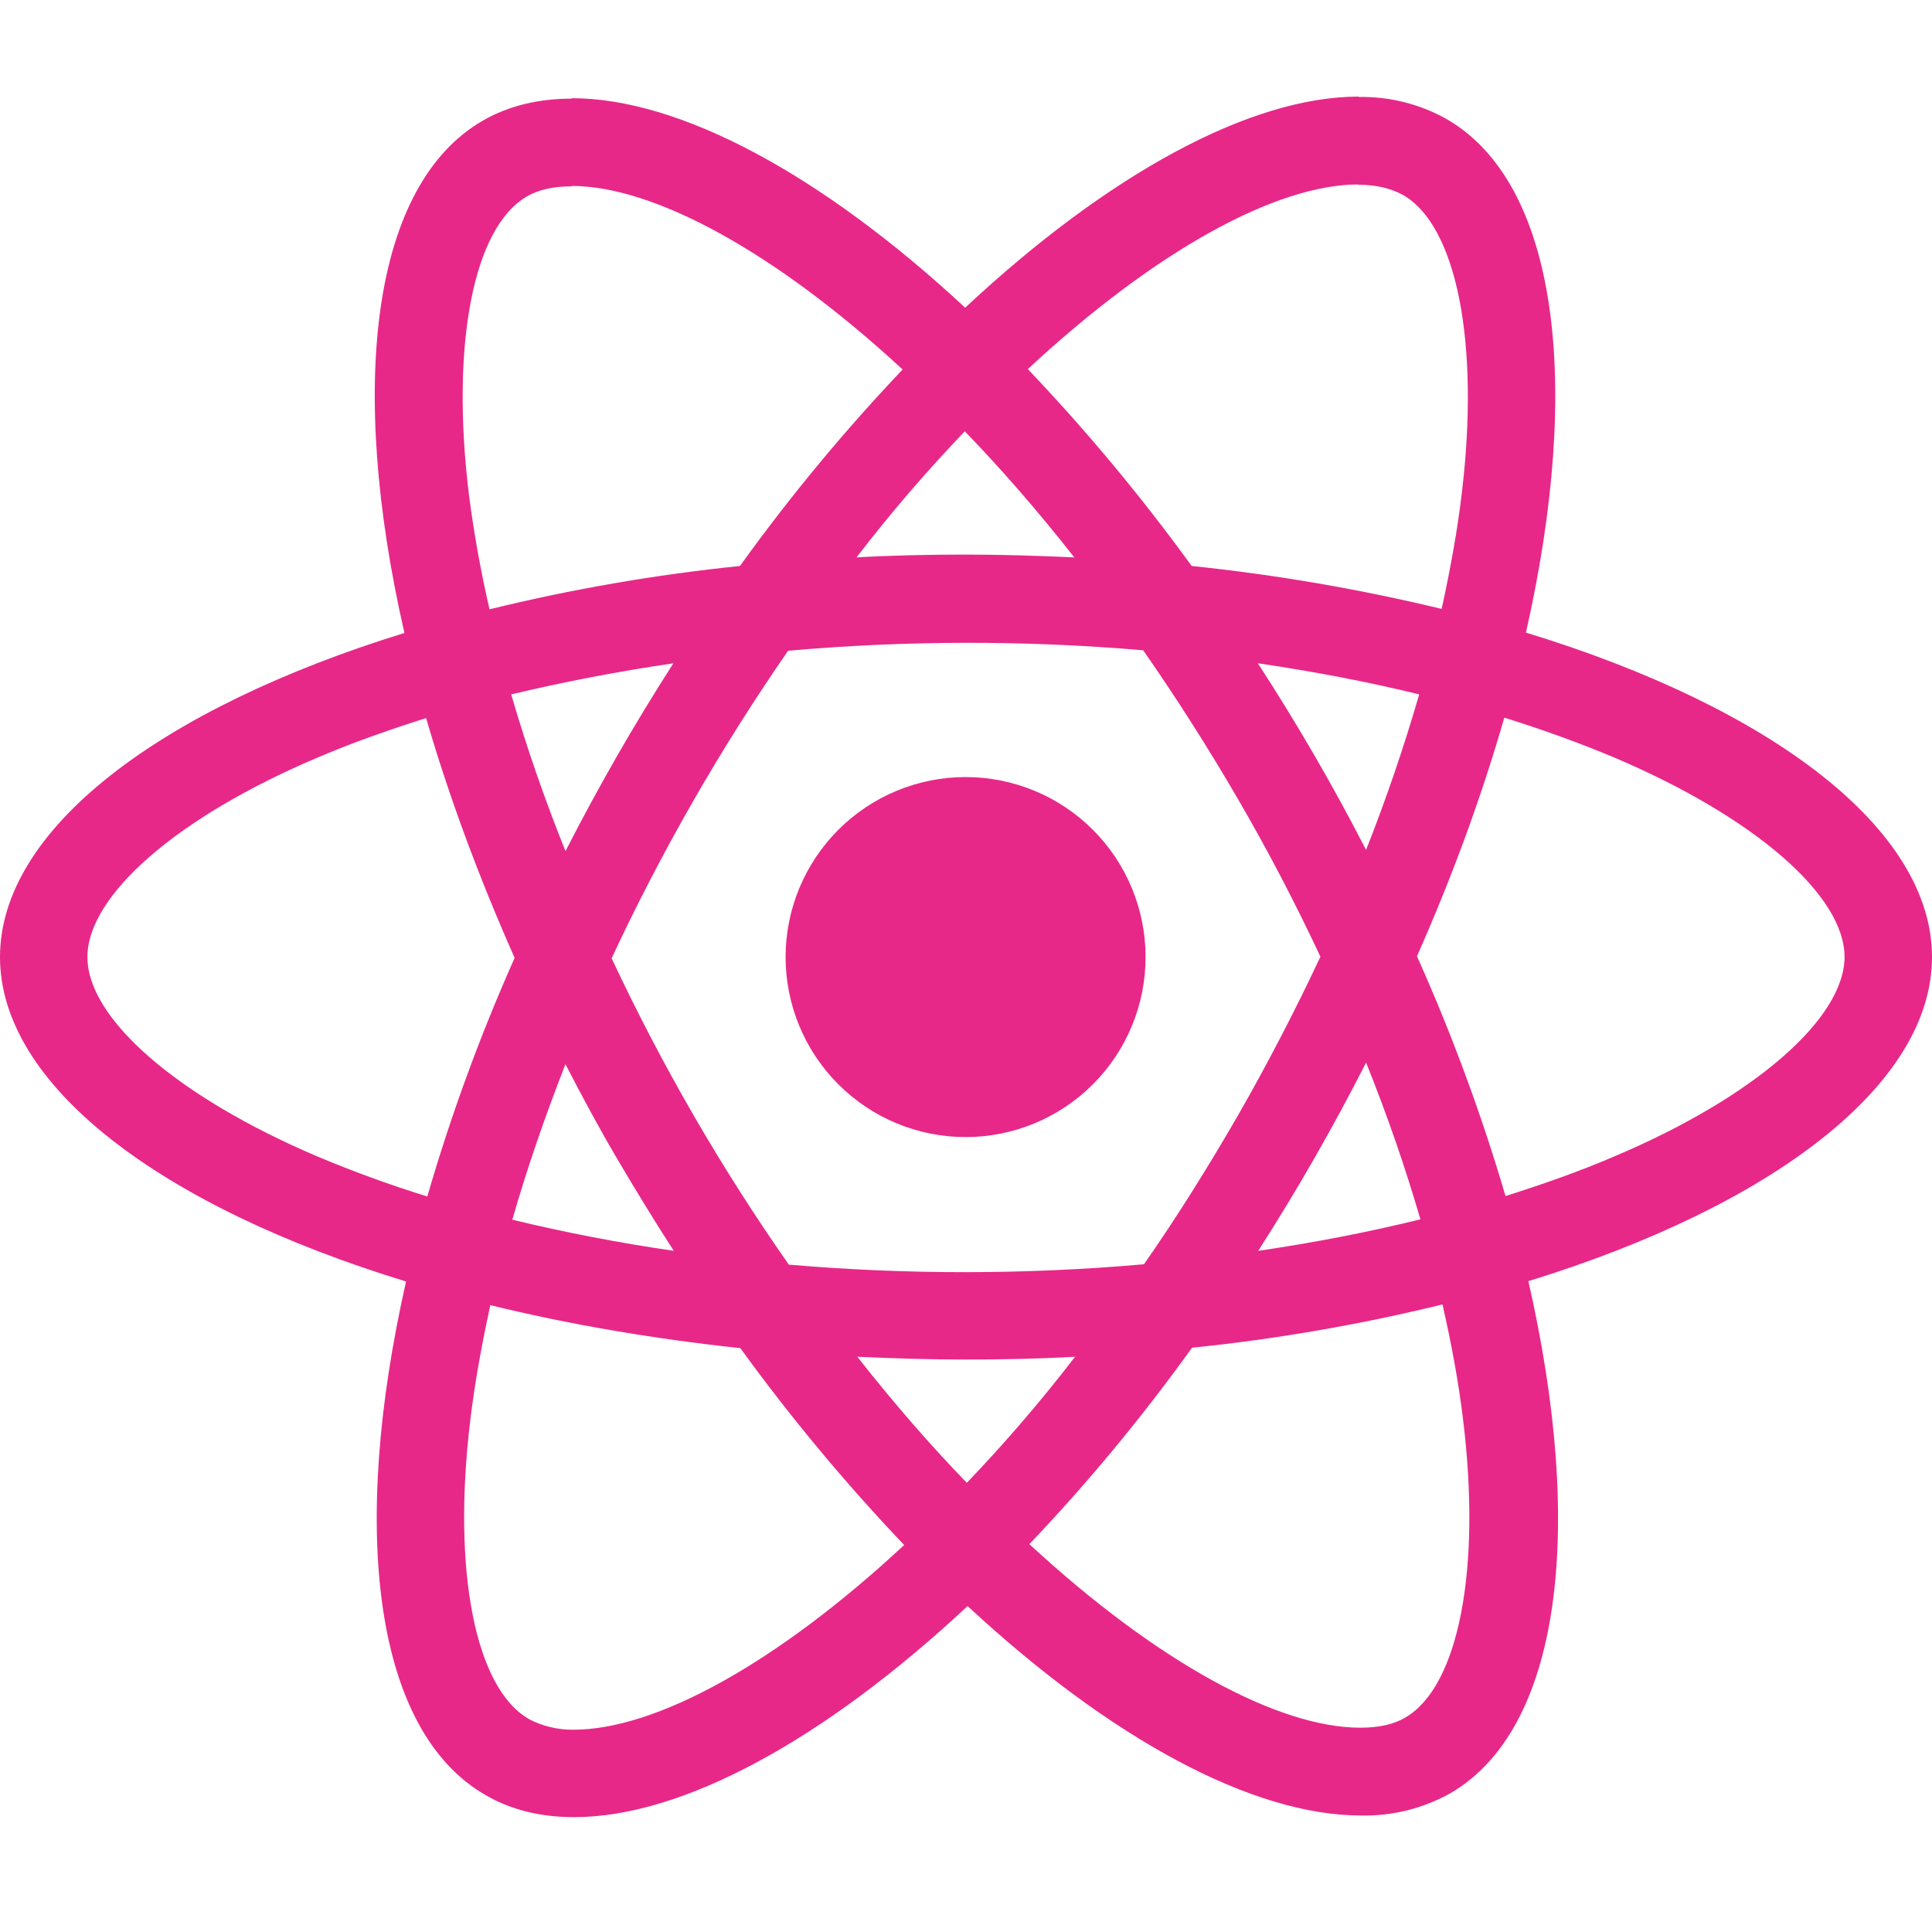 <svg width="40" height="40" viewBox="0 0 40 40" fill="none" xmlns="http://www.w3.org/2000/svg">
<path d="M40 19.815C40 17.165 36.682 14.653 31.593 13.097C32.768 7.912 32.247 3.785 29.947 2.463C29.389 2.151 28.759 1.994 28.12 2.008V3.825C28.495 3.825 28.797 3.9 29.05 4.038C30.158 4.675 30.64 7.095 30.265 10.21C30.175 10.977 30.028 11.783 29.848 12.607C28.144 12.196 26.415 11.899 24.672 11.718C23.633 10.286 22.5 8.924 21.28 7.642C23.938 5.172 26.433 3.818 28.13 3.818V2C25.887 2 22.952 3.598 19.983 6.37C17.017 3.617 14.08 2.033 11.838 2.033V3.85C13.527 3.85 16.03 5.197 18.688 7.65C17.547 8.85 16.405 10.21 15.32 11.718C13.573 11.897 11.841 12.197 10.135 12.615C9.947 11.8 9.808 11.01 9.71 10.252C9.327 7.135 9.8 4.715 10.902 4.072C11.145 3.925 11.463 3.858 11.838 3.858V2.042C11.155 2.042 10.533 2.188 9.997 2.497C7.705 3.818 7.192 7.935 8.373 13.105C3.302 14.672 0 17.173 0 19.815C0 22.465 3.318 24.977 8.407 26.532C7.232 31.718 7.753 35.845 10.053 37.165C10.583 37.475 11.203 37.622 11.887 37.622C14.13 37.622 17.065 36.023 20.033 33.252C23 36.007 25.935 37.588 28.178 37.588C28.822 37.602 29.457 37.444 30.02 37.132C32.312 35.812 32.825 31.695 31.643 26.525C36.698 24.968 40 22.457 40 19.815ZM29.383 14.377C29.067 15.466 28.7 16.541 28.283 17.597C27.602 16.271 26.854 14.981 26.042 13.732C27.2 13.903 28.317 14.115 29.385 14.377H29.383ZM25.65 23.06C25.015 24.16 24.362 25.205 23.685 26.175C21.239 26.391 18.778 26.393 16.332 26.183C14.928 24.179 13.701 22.056 12.663 19.84C13.699 17.619 14.921 15.489 16.317 13.473C18.762 13.257 21.222 13.254 23.668 13.463C24.345 14.433 25.007 15.47 25.642 16.563C26.262 17.63 26.825 18.713 27.338 19.807C26.819 20.913 26.256 21.999 25.65 23.06ZM28.283 22C28.723 23.092 29.1 24.185 29.408 25.245C28.342 25.507 27.215 25.727 26.05 25.897C26.859 24.636 27.604 23.335 28.283 22ZM20.017 30.7C19.258 29.917 18.5 29.045 17.75 28.09C18.483 28.123 19.233 28.148 19.992 28.148C20.758 28.148 21.517 28.132 22.258 28.09C21.525 29.045 20.767 29.917 20.017 30.7ZM13.95 25.897C12.826 25.734 11.711 25.519 10.607 25.253C10.908 24.202 11.283 23.117 11.707 22.033C12.042 22.683 12.393 23.337 12.777 23.99C13.16 24.642 13.55 25.278 13.95 25.897ZM19.975 8.93C20.733 9.713 21.492 10.585 22.242 11.54C21.508 11.507 20.758 11.482 20 11.482C19.233 11.482 18.475 11.498 17.733 11.54C18.467 10.585 19.225 9.713 19.975 8.93ZM13.942 13.733C13.133 14.992 12.388 16.289 11.708 17.622C11.28 16.559 10.905 15.476 10.583 14.377C11.65 14.123 12.777 13.903 13.942 13.733ZM6.563 23.94C3.677 22.71 1.81 21.095 1.81 19.815C1.81 18.535 3.677 16.912 6.563 15.69C7.263 15.388 8.03 15.118 8.822 14.867C9.287 16.463 9.898 18.127 10.655 19.832C9.941 21.435 9.336 23.086 8.847 24.772C8.072 24.532 7.31 24.254 6.563 23.94ZM10.95 35.59C9.842 34.957 9.36 32.533 9.735 29.42C9.825 28.653 9.972 27.845 10.152 27.022C11.748 27.413 13.493 27.715 15.328 27.912C16.367 29.345 17.5 30.706 18.72 31.988C16.062 34.458 13.567 35.812 11.87 35.812C11.55 35.815 11.234 35.74 10.95 35.592V35.59ZM30.29 29.378C30.673 32.493 30.2 34.915 29.098 35.558C28.855 35.705 28.537 35.77 28.162 35.77C26.473 35.77 23.97 34.425 21.312 31.97C22.453 30.773 23.595 29.412 24.68 27.903C26.427 27.724 28.159 27.425 29.865 27.007C30.053 27.83 30.198 28.62 30.29 29.378ZM33.428 23.94C32.728 24.242 31.962 24.512 31.17 24.763C30.672 23.069 30.059 21.41 29.337 19.798C30.087 18.103 30.688 16.448 31.145 14.858C31.953 15.11 32.718 15.388 33.437 15.69C36.323 16.92 38.19 18.535 38.19 19.815C38.182 21.095 36.315 22.718 33.428 23.94Z" fill="#E72889"/>
<path d="M19.992 23.542C20.98 23.542 21.928 23.149 22.627 22.45C23.326 21.751 23.718 20.803 23.718 19.815C23.718 18.827 23.326 17.879 22.627 17.18C21.928 16.481 20.98 16.088 19.992 16.088C19.003 16.088 18.055 16.481 17.357 17.18C16.658 17.879 16.265 18.827 16.265 19.815C16.265 20.803 16.658 21.751 17.357 22.45C18.055 23.149 19.003 23.542 19.992 23.542Z" fill="#E72889"/>
</svg>
